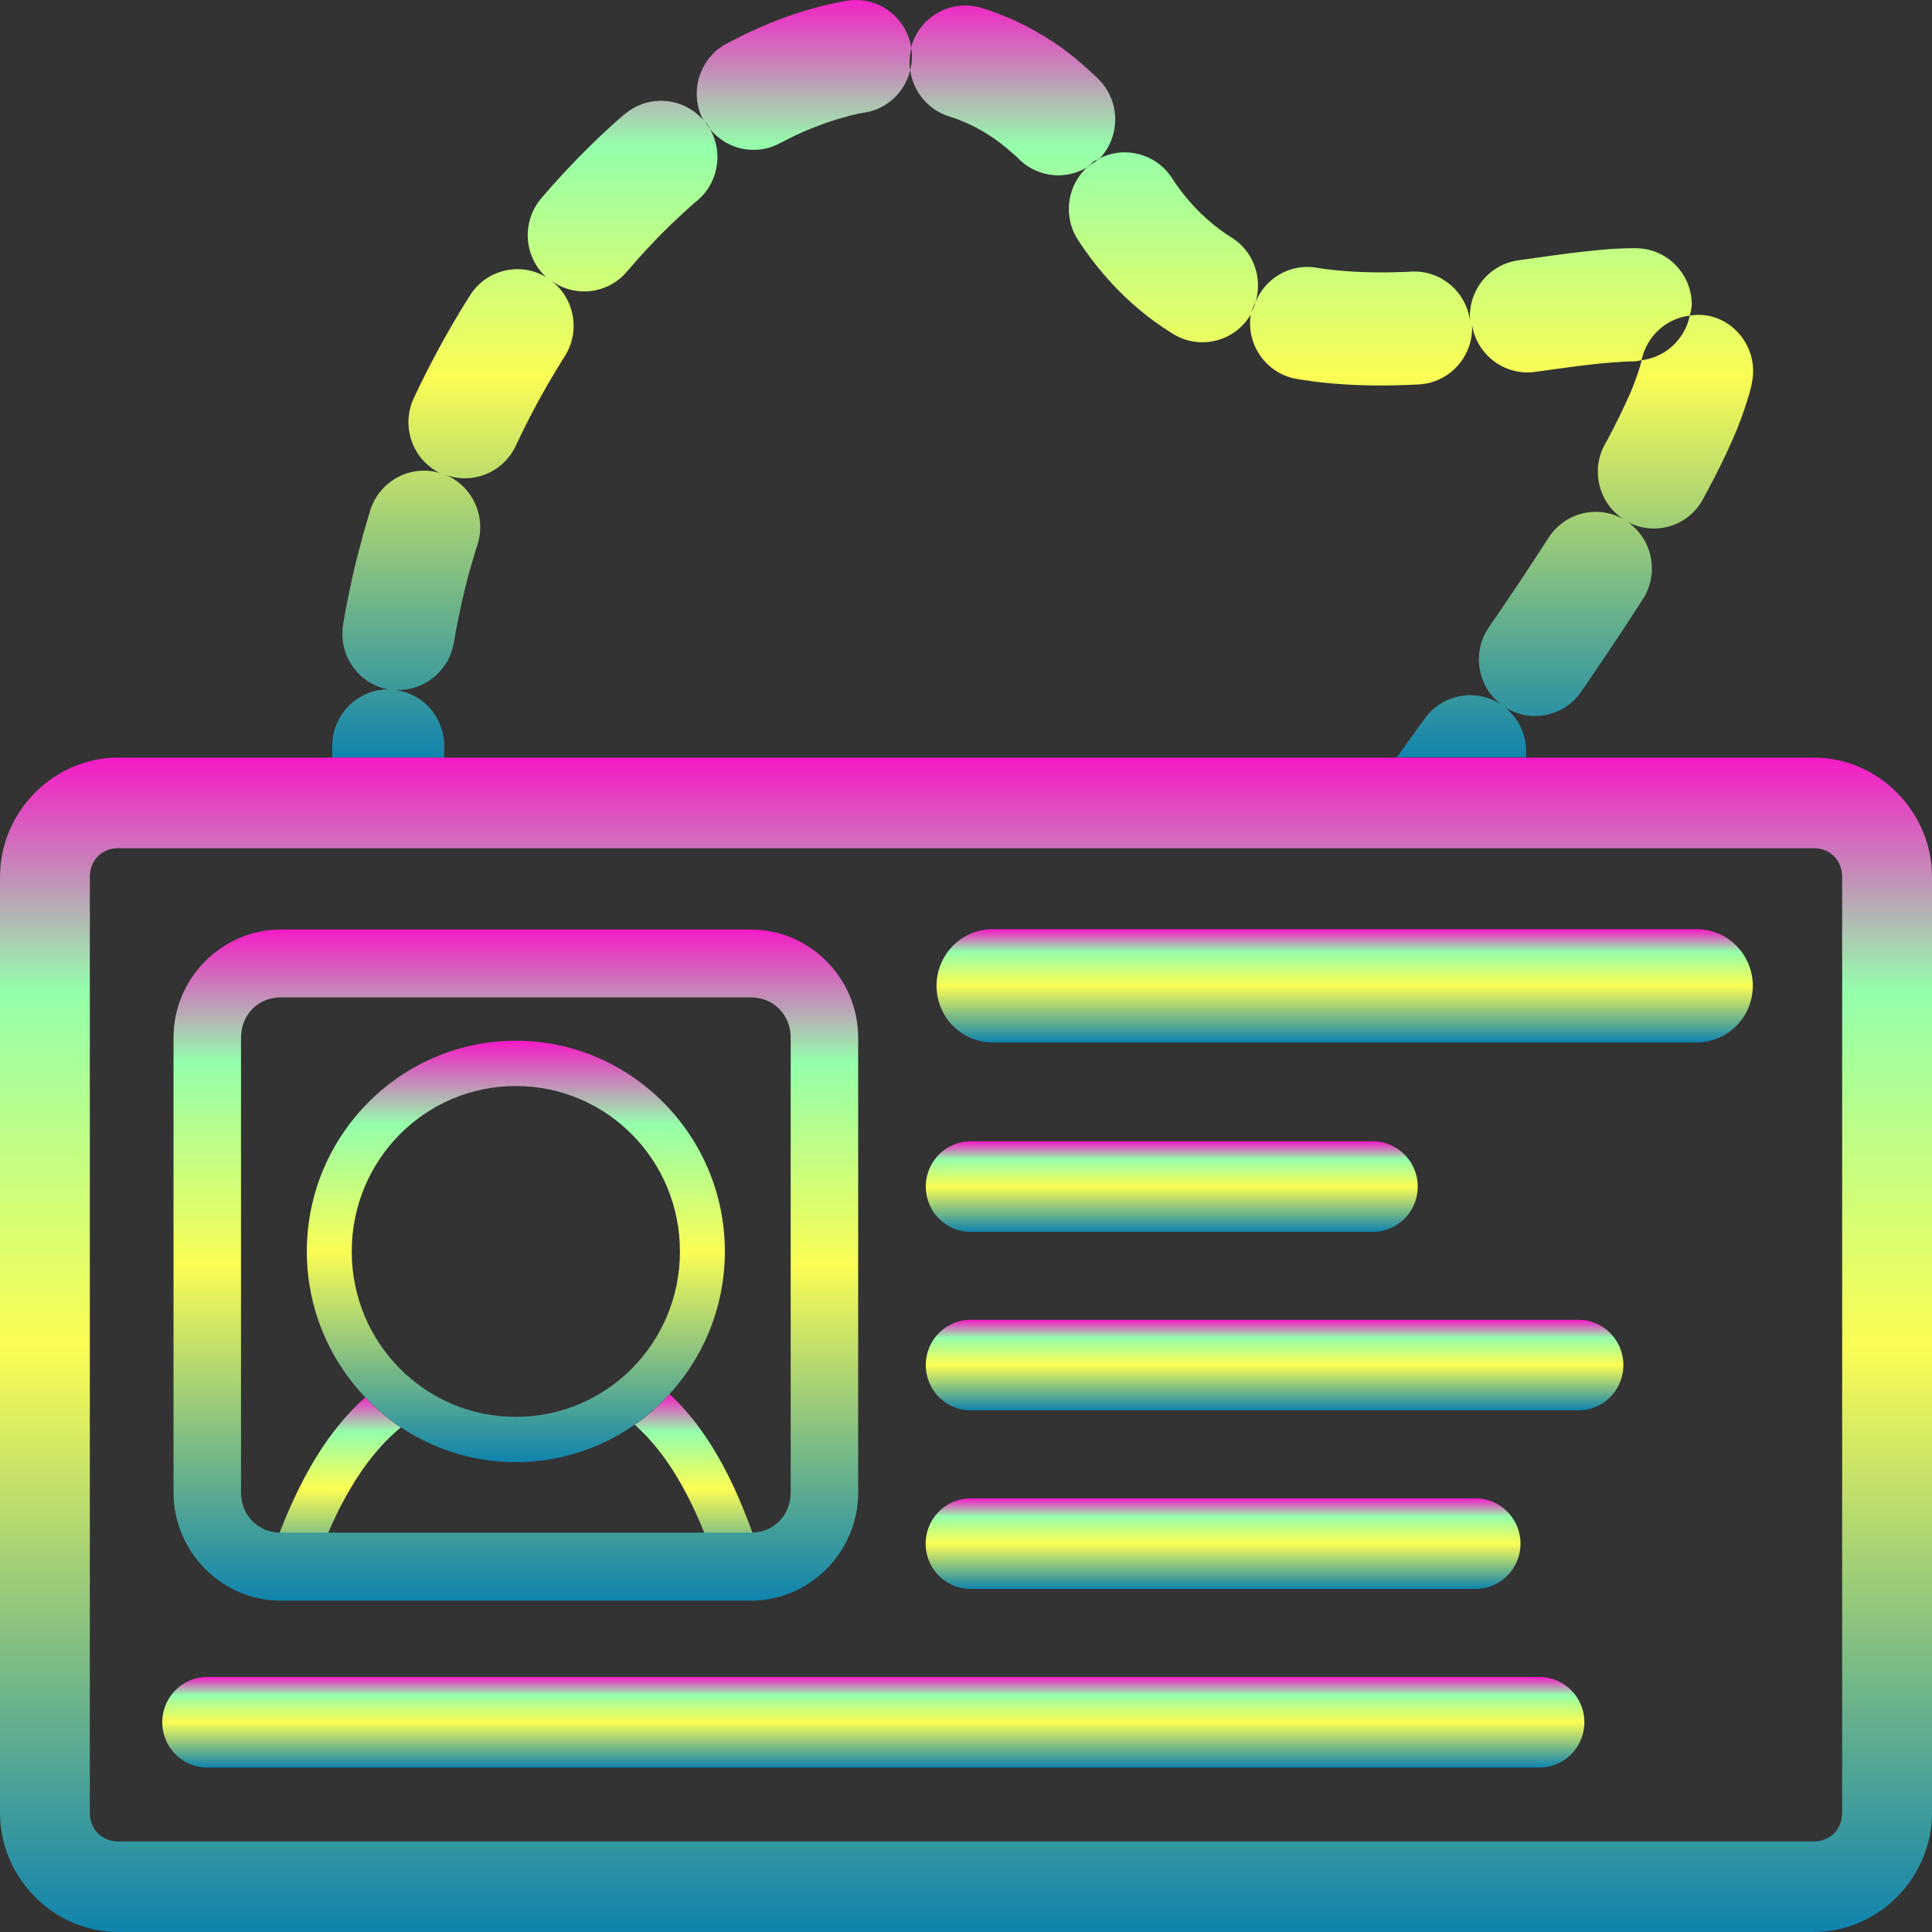 <?xml version="1.0" encoding="UTF-8" standalone="no"?>
<svg
   id="svg1"
   x="0"
   y="0"
   version="1.0"
   width="16"
   height="16"
   xmlns:xlink="http://www.w3.org/1999/xlink"
   xmlns="http://www.w3.org/2000/svg"
   xmlns:svg="http://www.w3.org/2000/svg"
   xmlns:rdf="http://www.w3.org/1999/02/22-rdf-syntax-ns#"
   xmlns:cc="http://creativecommons.org/ns#"
   xmlns:dc="http://purl.org/dc/elements/1.1/">
  <rect width="100%" height="100%" fill="#333333" stroke="none"/>
  <defs>
    <style id="current-color-scheme" type="text/css">
      .ColorScheme-Text { color: #0abdc6; } .ColorScheme-Highlight { color:#5294e2; }
    </style>
    <linearGradient id="arrongin" x1="0%" x2="0%" y1="0%" y2="100%">
      <stop offset="0%" style="stop-color:#dd9b44; stop-opacity:1"/>
      <stop offset="100%" style="stop-color:#ad6c16; stop-opacity:1"/>
    </linearGradient>
    <linearGradient id="aurora" x1="0%" x2="0%" y1="0%" y2="100%">
      <stop offset="0%" style="stop-color:#09D4DF; stop-opacity:1"/>
      <stop offset="100%" style="stop-color:#9269F4; stop-opacity:1"/>
    </linearGradient>
    <linearGradient id="cyberneon" x1="0%" x2="0%" y1="0%" y2="100%">
      <stop offset="0" style="stop-color:#0abdc6; stop-opacity:1"/>
      <stop offset="1" style="stop-color:#ea00d9; stop-opacity:1"/>
    </linearGradient>
    <linearGradient id="fitdance" x1="0%" x2="0%" y1="0%" y2="100%">
      <stop offset="0%" style="stop-color:#1AD6AB; stop-opacity:1"/>
      <stop offset="100%" style="stop-color:#329DB6; stop-opacity:1"/>
    </linearGradient>
    <linearGradient id="oomox" x1="0%" x2="0%" y1="0%" y2="100%">
      <stop offset="0%" style="stop-color:#0abdc6; stop-opacity:1"/>
      <stop offset="100%" style="stop-color:#b800ff; stop-opacity:1"/>
    </linearGradient>
    <linearGradient id="rainblue" x1="0%" x2="0%" y1="0%" y2="100%">
      <stop offset="0%" style="stop-color:#00F260; stop-opacity:1"/>
      <stop offset="100%" style="stop-color:#0575E6; stop-opacity:1"/>
    </linearGradient>
    <linearGradient id="sunrise" x1="0%" x2="0%" y1="0%" y2="100%">
      <stop offset="0%" style="stop-color: #FF8501; stop-opacity:1"/>
      <stop offset="100%" style="stop-color: #FFCB01; stop-opacity:1"/>
    </linearGradient>
    <linearGradient id="telinkrin" x1="0%" x2="0%" y1="0%" y2="100%">
      <stop offset="0%" style="stop-color: #b2ced6; stop-opacity:1"/>
      <stop offset="100%" style="stop-color: #6da5b7; stop-opacity:1"/>
    </linearGradient>
    <linearGradient id="60spsycho" x1="0%" x2="0%" y1="0%" y2="100%">
      <stop offset="0%" style="stop-color: #df5940; stop-opacity:1"/>
      <stop offset="25%" style="stop-color: #d8d15f; stop-opacity:1"/>
      <stop offset="50%" style="stop-color: #e9882a; stop-opacity:1"/>
      <stop offset="100%" style="stop-color: #279362; stop-opacity:1"/>
    </linearGradient>
    <linearGradient id="90ssummer" x1="0%" x2="0%" y1="0%" y2="100%">
      <stop offset="0%" style="stop-color: #f618c7; stop-opacity:1"/>
      <stop offset="20%" style="stop-color: #94ffab; stop-opacity:1"/>
      <stop offset="50%" style="stop-color: #fbfd54; stop-opacity:1"/>
      <stop offset="100%" style="stop-color: #0f83ae; stop-opacity:1"/>
    </linearGradient>
  </defs>
  <path
     id="path_chain"
     class="ColorScheme-Text"
     style="fill:url(#90ssummer);fill-rule:evenodd;stroke-width:0.294;stroke-linecap:round;stroke-linejoin:round;stroke-dasharray:0.934, 0.934;-inkscape-stroke:none"
     d="M 7.01,0.007 6.987,0.011 C 6.983,0.012 6.978,0.012 6.974,0.013 L 6.907,0.027 c -0.004,9.1504e-4 -0.009,0.002 -0.013,0.003 L 6.827,0.045 c -0.004,9.2704e-4 -0.008,0.002 -0.012,0.003 l -0.068,0.017 c -0.004,0.001 -0.008,0.002 -0.012,0.004 L 6.669,0.088 c -0.004,0.001 -0.008,0.002 -0.012,0.004 L 6.59,0.113 c -0.004,0.001 -0.008,0.003 -0.012,0.004 l -0.067,0.023 c -0.004,0.001 -0.007,0.003 -0.011,0.004 l -0.067,0.025 c -0.004,0.001 -0.007,0.003 -0.01,0.004 l -0.067,0.027 c -0.004,0.001 -0.007,0.003 -0.01,0.004 l -0.067,0.029 c -0.003,0.002 -0.007,0.003 -0.01,0.005 l -0.067,0.03 c -0.003,0.002 -0.007,0.003 -0.01,0.005 l -0.067,0.033 c -0.003,0.001 -0.006,0.003 -0.009,0.004 l -0.067,0.035 c -0.003,0.002 -0.006,0.003 -0.009,0.005 L 6.01,0.365 C 5.789,0.489 5.706,0.767 5.823,0.993 5.657,0.804 5.373,0.781 5.179,0.941 l -0.007,0.005 c -9.525e-4,7.7704e-4 -0.002,0.002 -0.003,0.002 C 5.075,1.029 4.984,1.113 4.896,1.199 v 5.881e-4 C 4.75,1.342 4.61,1.492 4.477,1.649 4.319,1.842 4.339,2.126 4.523,2.295 4.309,2.167 4.032,2.231 3.896,2.441 l -0.031,0.049 c -5.953e-4,9.601e-4 -0.001,0.002 -0.002,0.003 C 3.701,2.753 3.555,3.023 3.425,3.301 3.32,3.532 3.416,3.805 3.642,3.917 3.402,3.846 3.149,3.979 3.069,4.218 L 3.051,4.278 c -8.037e-4,0.002 -0.002,0.004 -0.002,0.006 l -0.028,0.095 c -8.037e-4,0.002 -0.002,0.004 -0.002,0.006 l -0.026,0.096 c -3.87e-4,0.001 -8.037e-4,0.002 -0.001,0.004 -0.028,0.103 -0.054,0.205 -0.077,0.309 -1.982e-4,0.001 -3.869e-4,0.002 -5.953e-4,0.004 l -0.021,0.098 c -3.87e-4,0.001 -8.037e-4,0.002 -0.001,0.004 -0.019,0.09 -0.037,0.184 -0.052,0.279 -0.037,0.248 0.126,0.482 0.371,0.53 -0.249,0.003 -0.452,0.203 -0.46,0.454 l -5.953e-4,0.015 c -2.03e-5,0.003 -2.03e-5,0.005 0,0.008 v 0.089 H 3.679 v -0.083 l 5.953e-4,-0.011 C 3.68,5.934 3.492,5.729 3.248,5.711 3.491,5.738 3.713,5.571 3.757,5.33 c 0.013,-0.077 0.028,-0.156 0.045,-0.237 l 0.019,-0.09 5.953e-4,-0.004 c 0.02,-0.088 0.041,-0.175 0.065,-0.262 l 0.001,-0.004 0.026,-0.088 0.026,-0.088 0.018,-0.057 C 4.027,4.264 3.904,4.013 3.675,3.926 3.901,4.019 4.16,3.92 4.268,3.699 4.381,3.456 4.509,3.22 4.651,2.992 l 0.029,-0.046 C 4.809,2.737 4.756,2.464 4.559,2.32 4.753,2.466 5.025,2.438 5.186,2.256 5.299,2.123 5.418,1.994 5.543,1.872 5.617,1.801 5.692,1.731 5.769,1.665 L 5.772,1.663 5.776,1.66 C 5.97,1.495 5.997,1.204 5.837,1.005 5.96,1.221 6.229,1.303 6.449,1.191 l 0.024,-0.012 0.059,-0.03 0.058,-0.029 0.058,-0.026 0.058,-0.025 0.057,-0.022 0.057,-0.022 0.056,-0.019 0.056,-0.018 0.056,-0.016 0.055,-0.015 0.055,-0.013 0.054,-0.011 0.016,-0.002 C 7.348,0.9 7.494,0.762 7.538,0.582 7.529,0.521 7.532,0.459 7.547,0.4 7.547,0.397 7.547,0.394 7.546,0.391 7.504,0.135 7.263,-0.037 7.01,0.007 Z m 0.537,0.393 c 0.009,0.061 0.006,0.122 -0.009,0.182 0.025,0.177 0.147,0.325 0.316,0.38 l 0.037,0.012 0.046,0.016 0.045,0.019 0.044,0.019 0.045,0.022 0.045,0.024 0.044,0.026 0.044,0.028 0.044,0.03 0.044,0.033 0.044,0.035 0.043,0.037 0.044,0.039 0.024,0.024 c 0.157,0.147 0.393,0.168 0.572,0.049 0.013,-0.014 0.026,-0.027 0.04,-0.04 0.013,-0.006 0.026,-0.012 0.04,-0.016 0.002,-0.001 0.004,-0.003 0.006,-0.004 0.178,-0.186 0.174,-0.483 -0.011,-0.663 l -0.03,-0.029 c -0.004,-0.004 -0.008,-0.007 -0.012,-0.011 l -0.055,-0.05 c -0.004,-0.004 -0.008,-0.007 -0.012,-0.011 l -0.055,-0.047 c -0.004,-0.004 -0.008,-0.007 -0.012,-0.011 l -0.056,-0.045 c -0.004,-0.003 -0.008,-0.007 -0.013,-0.01 L 8.791,0.395 c -0.004,-0.003 -0.009,-0.006 -0.013,-0.009 L 8.72,0.346 c -0.005,-0.003 -0.01,-0.006 -0.015,-0.009 L 8.648,0.3 c -0.005,-0.003 -0.01,-0.006 -0.015,-0.008 l -0.059,-0.034 c -0.005,-0.003 -0.01,-0.006 -0.015,-0.009 l -0.059,-0.032 c -0.005,-0.003 -0.01,-0.006 -0.016,-0.008 l -0.06,-0.029 c -0.005,-0.003 -0.01,-0.005 -0.016,-0.008 L 8.348,0.146 c -0.005,-0.002 -0.01,-0.004 -0.016,-0.006 L 8.271,0.115 c -0.005,-0.002 -0.01,-0.004 -0.016,-0.006 L 8.194,0.086 C 8.188,0.085 8.182,0.083 8.177,0.081 L 8.132,0.067 C 7.887,-0.01 7.627,0.128 7.55,0.375 c -0.001,0.008 -0.002,0.017 -0.003,0.025 z M 9.098,1.316 c -0.025,0.022 -0.051,0.04 -0.08,0.056 -0.178,0.15 -0.219,0.41 -0.095,0.608 0.167,0.258 0.379,0.493 0.635,0.68 0.002,0.002 0.005,0.003 0.007,0.005 l 0.061,0.043 c 0.005,0.003 0.01,0.007 0.015,0.01 l 0.062,0.04 c 0.005,0.003 0.01,0.006 0.015,0.009 l 0.003,0.002 c 0.221,0.132 0.506,0.058 0.637,-0.164 -0.039,0.252 0.131,0.49 0.38,0.533 l 0.031,0.005 c 0.004,6.3e-4 0.007,0.001 0.01,0.002 l 0.073,0.01 c 0.004,6.299e-4 0.007,0.001 0.01,0.002 l 0.073,0.009 c 0.002,2.052e-4 0.004,4.2e-4 0.005,6e-4 0.277,0.031 0.548,0.031 0.811,0.017 0.256,-0.014 0.452,-0.234 0.44,-0.492 0.04,0.245 0.263,0.416 0.508,0.39 0.192,-0.026 0.375,-0.053 0.549,-0.071 l 0.105,-0.009 c 0.069,-0.005 0.132,-0.009 0.189,-0.009 0.018,-0.002 0.036,-0.006 0.053,-0.01 v -0.001 l 5.96e-4,-0.003 c 0.042,-0.194 0.202,-0.341 0.398,-0.365 0.009,-0.028 0.014,-0.057 0.017,-0.086 0.002,-0.259 -0.205,-0.47 -0.462,-0.472 -0.1,-8.101e-4 -0.192,0.005 -0.277,0.012 -0.002,1.803e-4 -0.004,3.9e-4 -0.006,6.001e-4 l -0.11,0.011 c -0.002,1.853e-4 -0.004,3.899e-4 -0.005,6e-4 -0.202,0.021 -0.393,0.051 -0.576,0.076 -0.253,0.035 -0.43,0.268 -0.398,0.523 -0.021,-0.247 -0.229,-0.436 -0.475,-0.43 -0.227,0.012 -0.448,0.01 -0.659,-0.013 h -5.96e-4 l -0.062,-0.007 -0.062,-0.009 -0.027,-0.005 c -0.21,-0.029 -0.413,0.089 -0.493,0.287 -0.009,0.03 -0.02,0.058 -0.035,0.086 0.009,-0.03 0.02,-0.058 0.035,-0.086 0.062,-0.205 -0.021,-0.426 -0.202,-0.537 l -0.044,-0.028 -0.048,-0.034 -5.95e-4,-5.882e-4 C 9.949,1.788 9.812,1.64 9.702,1.469 9.569,1.27 9.308,1.204 9.098,1.316 Z m 4.896,1.298 c -0.041,0.196 -0.201,0.345 -0.398,0.369 l -0.009,0.034 -0.012,0.04 -0.015,0.046 -0.018,0.049 -0.021,0.055 -0.024,0.059 -0.031,0.067 c -0.032,0.07 -0.067,0.141 -0.103,0.212 l -0.042,0.08 -0.037,0.067 c -0.113,0.222 -0.034,0.494 0.179,0.619 -0.215,-0.136 -0.498,-0.074 -0.637,0.14 -0.162,0.252 -0.33,0.503 -0.502,0.753 -0.136,0.209 -0.086,0.489 0.115,0.636 -0.207,-0.144 -0.491,-0.095 -0.639,0.11 l -0.033,0.045 -0.199,0.276 h 1.069 c 0.016,-0.161 -0.052,-0.319 -0.179,-0.418 0.207,0.137 0.484,0.086 0.63,-0.115 0.176,-0.255 0.349,-0.514 0.519,-0.778 0.134,-0.211 0.079,-0.492 -0.125,-0.636 0.221,0.116 0.493,0.036 0.617,-0.182 l 0.037,-0.07 c 9.53e-4,-0.002 0.002,-0.004 0.003,-0.005 l 0.046,-0.087 c 5.95e-4,-9.6e-4 0.001,-0.002 0.002,-0.003 0.043,-0.084 0.086,-0.17 0.127,-0.259 3.87e-4,-0.001 8.04e-4,-0.003 0.001,-0.004 l 0.033,-0.072 c 0.001,-0.003 0.002,-0.006 0.004,-0.009 l 0.029,-0.069 c 0.002,-0.004 0.003,-0.007 0.005,-0.011 l 0.025,-0.066 c 0.002,-0.004 0.003,-0.008 0.005,-0.012 l 0.022,-0.062 c 0.002,-0.004 0.003,-0.009 0.005,-0.013 l 0.019,-0.059 c 0.002,-0.005 0.003,-0.01 0.005,-0.015 l 0.017,-0.056 c 0.002,-0.005 0.003,-0.011 0.005,-0.016 l 0.013,-0.053 c 0.002,-0.006 0.003,-0.013 0.005,-0.019 l 0.002,-0.013 c 0.052,-0.253 -0.109,-0.502 -0.36,-0.554 -0.05,-0.009 -0.102,-0.01 -0.152,-0.002 z" />
  <path
     style="fill:url(#90ssummer);fill-rule:evenodd;stroke-width:0.294;stroke-linecap:round;stroke-linejoin:round;-inkscape-stroke:none"
     d="M 0.981,6.274 C 0.444,6.274 0,6.722 0,7.263 V 15.012 C -2.976592e-8,15.553 0.444,16 0.981,16 H 15.019 C 15.556,16 16,15.553 16,15.012 V 7.263 C 16,6.722 15.556,6.274 15.019,6.274 Z m 0,0.75 H 15.019 c 0.137,0 0.237,0.1 0.237,0.239 v 7.749 c 0,0.139 -0.099,0.238 -0.237,0.238 H 0.981 c -0.137,0 -0.237,-0.1 -0.237,-0.238 V 7.263 c 0,-0.139 0.099,-0.239 0.237,-0.239 z"
     id="path_card"
     class="ColorScheme-Text"/>
  <path
     style="fill:url(#90ssummer);fill-rule:evenodd;stroke-width:0.294;stroke-linecap:round;stroke-linejoin:round;-inkscape-stroke:none"
     d="M 8.221,7.695 A 0.465,0.469 0 0 0 7.756,8.164 0.465,0.469 0 0 0 8.221,8.633 H 14.051 A 0.465,0.469 0 0 0 14.516,8.164 0.465,0.469 0 0 0 14.051,7.695 Z"
     id="path_line1"
     class="ColorScheme-Text"/>
  <path
     style="fill:url(#90ssummer);fill-rule:evenodd;stroke-width:0.294;stroke-linecap:round;stroke-linejoin:round;-inkscape-stroke:none"
     d="M 8.038,9.452 A 0.372,0.375 0 0 0 7.667,9.827 0.372,0.375 0 0 0 8.038,10.202 H 11.368 A 0.372,0.375 0 0 0 11.741,9.827 0.372,0.375 0 0 0 11.368,9.452 Z"
     id="path_line2"
     class="ColorScheme-Text"/>
  <path
     style="fill:url(#90ssummer);fill-rule:evenodd;stroke-width:0.294;stroke-linecap:round;stroke-linejoin:round;-inkscape-stroke:none"
     d="M 8.038,10.93 A 0.372,0.375 0 0 0 7.667,11.306 0.372,0.375 0 0 0 8.038,11.68 H 13.072 A 0.372,0.375 0 0 0 13.444,11.306 0.372,0.375 0 0 0 13.072,10.93 Z"
     id="path_line3"
     class="ColorScheme-Text"/>
  <path
     style="fill:url(#90ssummer);fill-rule:evenodd;stroke-width:0.294;stroke-linecap:round;stroke-linejoin:round;-inkscape-stroke:none"
     d="m 8.038,12.409 a 0.372,0.375 0 0 0 -0.372,0.375 0.372,0.375 0 0 0 0.372,0.375 h 4.182 a 0.372,0.375 0 0 0 0.372,-0.375 0.372,0.375 0 0 0 -0.372,-0.375 z"
     id="path_line4"
     class="ColorScheme-Text"/>
  <path
     style="fill:url(#90ssummer);fill-rule:evenodd;stroke-width:0.294;stroke-linecap:round;stroke-linejoin:round;-inkscape-stroke:none"
     d="m 1.716,13.888 a 0.372,0.375 0 0 0 -0.372,0.375 0.372,0.375 0 0 0 0.372,0.375 h 11.033 a 0.372,0.375 0 0 0 0.372,-0.375 0.372,0.375 0 0 0 -0.372,-0.375 z"
     id="path_line5"
     class="ColorScheme-Text"/>
  <path
     id="path_shoulders"
     class="ColorScheme-Text"
     style="fill:url(#90ssummer);fill-opacity:1;fill-rule:evenodd;stroke-width:0.294;stroke-linecap:round;stroke-linejoin:round;-inkscape-stroke:none"
     d="m 5.545,11.545 c -0.087,0.095 -0.183,0.181 -0.289,0.254 0.312,0.275 0.517,0.698 0.674,1.159 0.034,0.098 0.139,0.149 0.236,0.116 0.097,-0.034 0.149,-0.14 0.116,-0.238 C 6.123,12.369 5.912,11.887 5.545,11.545 Z m -2.52,0.027 c -0.371,0.331 -0.595,0.8 -0.762,1.261 -0.035,0.097 0.014,0.205 0.11,0.24 0.096,0.036 0.204,-0.014 0.239,-0.111 0.166,-0.458 0.383,-0.874 0.708,-1.141 -0.108,-0.072 -0.207,-0.156 -0.296,-0.249 z" />
  <path
     style="fill:url(#90ssummer);fill-rule:evenodd;stroke-width:0.126;stroke-linecap:round;stroke-linejoin:round;-inkscape-stroke:none"
     d="m 4.272,8.619 c -0.954,0 -1.731,0.784 -1.731,1.745 0,0.961 0.778,1.745 1.731,1.745 0.954,0 1.731,-0.784 1.731,-1.745 0,-0.961 -0.778,-1.745 -1.731,-1.745 z m 0,0.375 c 0.752,0 1.359,0.612 1.359,1.37 0,0.758 -0.607,1.37 -1.359,1.37 -0.752,0 -1.359,-0.612 -1.359,-1.37 0,-0.758 0.607,-1.37 1.359,-1.37 z"
     id="path_head"
     class="ColorScheme-Text"/>
  <path
     style="fill:url(#90ssummer);fill-opacity:1;fill-rule:evenodd;stroke-width:0.294;stroke-linejoin:round;-inkscape-stroke:none"
     d="m 2.325,7.698 c -0.487,0 -0.888,0.404 -0.888,0.895 v 3.768 c 0,0.491 0.401,0.895 0.888,0.895 h 3.894 c 0.487,0 0.888,-0.404 0.888,-0.895 V 8.593 c 0,-0.491 -0.401,-0.895 -0.888,-0.895 z m 0,0.562 h 3.894 c 0.187,0 0.329,0.144 0.329,0.333 v 3.768 c 0,0.189 -0.142,0.332 -0.329,0.332 H 2.325 c -0.187,0 -0.329,-0.143 -0.329,-0.332 V 8.593 c 0,-0.189 0.142,-0.333 0.329,-0.333 z"
     id="path_frame"
     class="ColorScheme-Text"/>
</svg>
